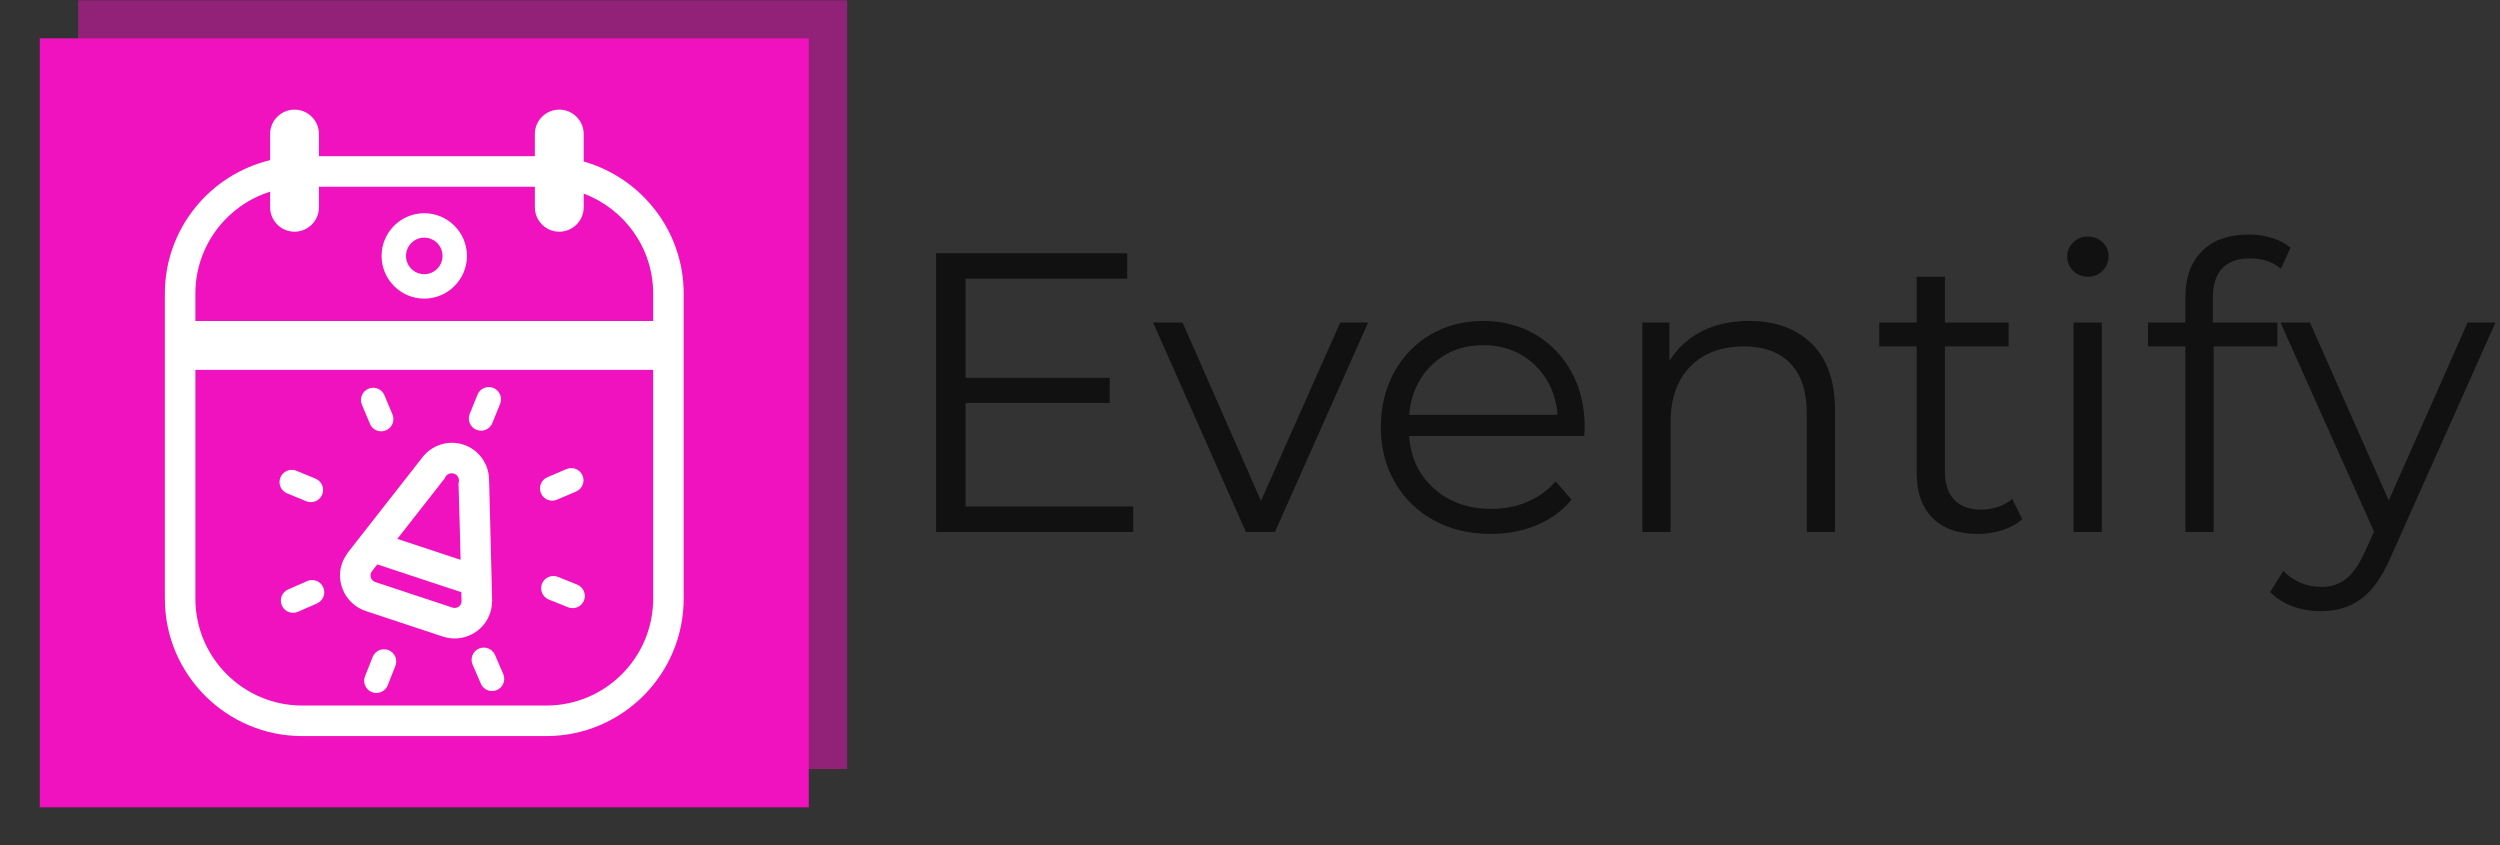 <svg xmlns="http://www.w3.org/2000/svg" version="1.1" xmlns:xlink="http://www.w3.org/1999/xlink" xmlns:svgjs="http://svgjs.dev/svgjs" width="1500" height="507" viewBox="0 0 1500 507"><rect x="0" y="0" width="1500" height="507" fill="#333333" stroke="none"/><g transform="matrix(1,0,0,1,-0.909,0.214)"><svg viewBox="0 0 396 134" data-background-color="#ffffff" preserveAspectRatio="xMidYMid meet" height="507" width="1500" xmlns="http://www.w3.org/2000/svg" xmlns:xlink="http://www.w3.org/1999/xlink"><g id="tight-bounds" transform="matrix(1,0,0,1,0.24,-0.057)"><svg viewBox="0 0 395.52 134.113" height="134.113" width="395.52"><g><svg viewBox="0 0 632.559 214.489" height="134.113" width="395.52"><g transform="matrix(1,0,0,1,237.039,59.483)"><svg viewBox="0 0 395.52 95.523" height="95.523" width="395.52"><g id="textblocktransform"><svg viewBox="0 0 395.52 95.523" height="95.523" width="395.52" id="textblock"><g><svg viewBox="0 0 395.52 95.523" height="95.523" width="395.52"><g transform="matrix(1,0,0,1,0,0)"><svg width="395.52" viewBox="5.7 -37.35 195.83 47.3" height="95.523" data-palette-color="#111111"><path d="M9.4-3.2L30.45-3.2 30.45 0 5.7 0 5.7-35 29.7-35 29.7-31.8 9.4-31.8 9.4-19.35 27.5-19.35 27.5-16.2 9.4-16.2 9.4-3.2ZM56.45-26.3L59.95-26.3 48.25 0 44.6 0 32.95-26.3 36.65-26.3 46.5-3.9 56.45-26.3ZM87.15-13.15L87.1-12.05 65.1-12.05Q65.4-7.95 68.25-5.43 71.1-2.9 75.45-2.9L75.45-2.9Q77.9-2.9 79.95-3.78 82-4.65 83.5-6.35L83.5-6.35 85.5-4.05Q83.75-1.95 81.12-0.85 78.5 0.25 75.35 0.25L75.35 0.25Q71.3 0.25 68.17-1.48 65.05-3.2 63.3-6.25 61.55-9.3 61.55-13.15L61.55-13.15Q61.55-17 63.22-20.05 64.9-23.1 67.82-24.8 70.75-26.5 74.4-26.5L74.4-26.5Q78.05-26.5 80.95-24.8 83.85-23.1 85.5-20.08 87.15-17.05 87.15-13.15L87.15-13.15ZM74.4-23.45Q70.6-23.45 68.02-21.03 65.45-18.6 65.1-14.7L65.1-14.7 83.75-14.7Q83.4-18.6 80.82-21.03 78.25-23.45 74.4-23.45L74.4-23.45ZM107.79-26.5Q112.74-26.5 115.67-23.63 118.59-20.75 118.59-15.25L118.59-15.25 118.59 0 115.04 0 115.04-14.9Q115.04-19 112.99-21.15 110.94-23.3 107.14-23.3L107.14-23.3Q102.89-23.3 100.42-20.78 97.94-18.25 97.94-13.8L97.94-13.8 97.94 0 94.39 0 94.39-26.3 97.79-26.3 97.79-21.45Q99.24-23.85 101.82-25.18 104.39-26.5 107.79-26.5L107.79-26.5ZM140.84-4.15L142.09-1.6Q141.09-0.7 139.62-0.23 138.14 0.25 136.54 0.25L136.54 0.25Q132.84 0.25 130.84-1.75 128.84-3.75 128.84-7.4L128.84-7.4 128.84-23.3 124.14-23.3 124.14-26.3 128.84-26.3 128.84-32.05 132.39-32.05 132.39-26.3 140.39-26.3 140.39-23.3 132.39-23.3 132.39-7.6Q132.39-5.25 133.57-4.03 134.74-2.8 136.94-2.8L136.94-2.8Q138.04-2.8 139.07-3.15 140.09-3.5 140.84-4.15L140.84-4.15ZM148.54 0L148.54-26.3 152.09-26.3 152.09 0 148.54 0ZM150.34-32.05Q149.24-32.05 148.49-32.8 147.74-33.55 147.74-34.6L147.74-34.6Q147.74-35.6 148.49-36.35 149.24-37.1 150.34-37.1L150.34-37.1Q151.44-37.1 152.19-36.38 152.94-35.65 152.94-34.65L152.94-34.65Q152.94-33.55 152.19-32.8 151.44-32.05 150.34-32.05L150.34-32.05ZM170.69-34.35Q168.39-34.35 167.21-33.1 166.04-31.85 166.04-29.4L166.04-29.4 166.04-26.3 174.14-26.3 174.14-23.3 166.14-23.3 166.14 0 162.59 0 162.59-23.3 157.89-23.3 157.89-26.3 162.59-26.3 162.59-29.55Q162.59-33.15 164.66-35.25 166.74-37.35 170.54-37.35L170.54-37.35Q172.04-37.35 173.44-36.93 174.84-36.5 175.79-35.7L175.79-35.7 174.59-33.05Q173.04-34.35 170.69-34.35L170.69-34.35ZM198.03-26.3L201.53-26.3 188.38 3.15Q186.78 6.85 184.68 8.4 182.58 9.95 179.63 9.95L179.63 9.95Q177.73 9.95 176.08 9.35 174.43 8.75 173.23 7.55L173.23 7.55 174.88 4.9Q176.88 6.9 179.68 6.9L179.68 6.9Q181.48 6.9 182.76 5.9 184.03 4.9 185.13 2.5L185.13 2.5 186.28-0.05 174.53-26.3 178.23-26.3 188.13-3.95 198.03-26.3Z" opacity="1" transform="matrix(1,0,0,1,0,0)" fill="#111111" class="wordmark-text-0" data-fill-palette-color="primary" id="text-0"></path></svg></g></svg></g></svg></g></svg></g><g><svg viewBox="0 0 214.489 214.489" height="214.489" width="214.489"><g><svg></svg></g><g id="icon-0"><svg viewBox="0 0 214.489 214.489" height="214.489" width="214.489"><g><rect width="195.026" height="195.026" x="9.731" y="9.731" fill="#f012be" data-fill-palette-color="accent"></rect><rect width="195.026" height="195.026" x="19.463" y="-5.329070518200751e-15" fill="#f012be" opacity="0.5" data-fill-palette-color="accent"></rect></g><g transform="matrix(1,0,0,1,41.453,27.804)"><svg viewBox="0 0 131.582 158.88" height="158.88" width="131.582"><g><svg xmlns="http://www.w3.org/2000/svg" xmlns:xlink="http://www.w3.org/1999/xlink" version="1.1" x="0" y="0" viewBox="19.263 15.172 42.5 51.317" enable-background="new 0 0 80 80" xml:space="preserve" height="158.88" width="131.582" class="icon-cg-0" data-fill-palette-color="quaternary" id="cg-0"><g fill="#ffffff" data-fill-palette-color="quaternary"><path d="M40.512 30.654c1.929 0 3.497-1.569 3.497-3.498s-1.568-3.498-3.497-3.498c-1.928 0-3.496 1.569-3.496 3.498S38.584 30.654 40.512 30.654zM40.512 25.658c0.825 0 1.497 0.672 1.497 1.498s-0.672 1.498-1.497 1.498-1.496-0.672-1.496-1.498S39.687 25.658 40.512 25.658z" fill="#ffffff" data-fill-palette-color="quaternary"></path><path d="M53.572 19.422v-2.25c0-1.104-0.896-2-2-2s-2 0.896-2 2v1.816H31.885v-1.816c0-1.104-0.896-2-2-2s-2 0.896-2 2v2.139c-4.938 1.188-8.622 5.631-8.622 10.928v25c0 6.203 5.047 11.25 11.25 11.25h20c6.203 0 11.25-5.047 11.25-11.25v-25C61.763 25.097 58.291 20.76 53.572 19.422zM27.885 21.893v1.279c0 1.104 0.896 2 2 2s2-0.896 2-2v-1.684h17.688v1.684c0 1.104 0.896 2 2 2s2-0.896 2-2v-1.121c3.318 1.244 5.69 4.439 5.69 8.188v2.25h-37.5v-2.25C21.763 26.328 24.34 23.012 27.885 21.893zM50.513 63.988h-20c-4.825 0-8.75-3.925-8.75-8.75v-18.75h37.5v18.75C59.263 60.063 55.338 63.988 50.513 63.988z" fill="#ffffff" data-fill-palette-color="quaternary"></path><path d="M29.274 46.604l1.57 0.647c0.124 0.051 0.254 0.075 0.381 0.075 0.393 0 0.766-0.233 0.925-0.619 0.21-0.511-0.033-1.095-0.544-1.306l-1.57-0.647c-0.507-0.208-1.095 0.034-1.306 0.544C28.521 45.81 28.764 46.394 29.274 46.604z" fill="#ffffff" data-fill-palette-color="quaternary"></path><path d="M36.063 40.911c0.16 0.383 0.531 0.613 0.922 0.613 0.129 0 0.261-0.024 0.387-0.078 0.51-0.213 0.749-0.799 0.535-1.309L37.25 38.57c-0.213-0.509-0.8-0.751-1.309-0.535-0.51 0.213-0.749 0.799-0.535 1.309L36.063 40.911z" fill="#ffffff" data-fill-palette-color="quaternary"></path><path d="M44.787 41.4c0.123 0.05 0.25 0.073 0.375 0.073 0.395 0 0.77-0.235 0.927-0.625l0.638-1.575c0.207-0.512-0.04-1.095-0.552-1.302-0.513-0.208-1.095 0.039-1.302 0.552l-0.638 1.575C44.028 40.61 44.275 41.193 44.787 41.4z" fill="#ffffff" data-fill-palette-color="quaternary"></path><path d="M50.993 47.203c0.131 0 0.264-0.025 0.392-0.08l1.564-0.666c0.508-0.216 0.745-0.804 0.528-1.312-0.217-0.509-0.803-0.746-1.312-0.528l-1.564 0.666c-0.508 0.216-0.745 0.804-0.528 1.312C50.235 46.976 50.604 47.203 50.993 47.203z" fill="#ffffff" data-fill-palette-color="quaternary"></path><path d="M53.038 54.081l-1.579-0.633c-0.514-0.205-1.095 0.044-1.301 0.557-0.205 0.513 0.044 1.095 0.557 1.301l1.579 0.633c0.122 0.049 0.248 0.071 0.372 0.071 0.396 0 0.771-0.237 0.929-0.628C53.8 54.869 53.551 54.287 53.038 54.081z" fill="#ffffff" data-fill-palette-color="quaternary"></path><path d="M46.307 59.842c-0.219-0.507-0.808-0.741-1.314-0.521-0.507 0.219-0.74 0.808-0.521 1.314l0.675 1.562c0.163 0.378 0.531 0.604 0.918 0.604 0.133 0 0.268-0.026 0.396-0.082 0.507-0.219 0.74-0.808 0.521-1.314L46.307 59.842z" fill="#ffffff" data-fill-palette-color="quaternary"></path><path d="M37.582 59.446c-0.516-0.2-1.095 0.051-1.298 0.563l-0.624 1.582c-0.202 0.514 0.05 1.095 0.563 1.298 0.121 0.047 0.245 0.069 0.367 0.069 0.398 0 0.775-0.24 0.931-0.633l0.624-1.582C38.348 60.23 38.096 59.649 37.582 59.446z" fill="#ffffff" data-fill-palette-color="quaternary"></path><path d="M30.923 53.792l-1.559 0.682c-0.506 0.221-0.737 0.811-0.516 1.316 0.164 0.376 0.531 0.6 0.917 0.6 0.133 0 0.27-0.026 0.399-0.084l1.559-0.682c0.506-0.221 0.737-0.811 0.516-1.316C32.019 53.803 31.431 53.567 30.923 53.792z" fill="#ffffff" data-fill-palette-color="quaternary"></path><path d="M45.916 56.39c0.101-0.302 0.136-0.608 0.142-0.91l0.017-0.001-0.246-9.803-0.008 0.001c0.062-1.342-0.753-2.617-2.087-3.059-1.334-0.442-2.75 0.096-3.5 1.208l-0.004-0.003-6.046 7.72 0.013 0.01c-0.176 0.246-0.33 0.514-0.431 0.815-0.527 1.595 0.332 3.316 1.914 3.861l-0.001 0.004 6.359 2.105c0.001 0 0.001 0 0.001 0C43.646 58.87 45.385 57.997 45.916 56.39zM42.171 45.399l0.018-0.022 0.008-0.012-0.001-0.002c0.107-0.307 0.442-0.475 0.752-0.372 0.311 0.103 0.479 0.438 0.382 0.749v0.002c-0.001 0.002 0 0.006-0.001 0.009-0.003 0.007-0.009 0.013-0.011 0.02l0.077 2.752c0.002-0.001 0.002-0.002 0.004-0.002l0.089 3.531-5.183-1.716L42.171 45.399zM43.563 55.441c-0.003 0.055-0.003 0.109-0.021 0.163-0.099 0.298-0.42 0.46-0.718 0.361 0 0 0 0-0.001-0.001l-2.858-0.945-0.606-0.201v-0.001l-2.854-0.944c-0.002-0.001-0.004 0-0.006-0.001s-0.002-0.002-0.004-0.003l-0.01-0.003-0.002-0.004c-0.285-0.104-0.441-0.417-0.345-0.708 0.026-0.082 0.072-0.151 0.129-0.21l-0.002-0.006 0.4-0.512 6.884 2.278 0.017 0.665c0.001 0.009 0 0.019 0.001 0.027l0.001 0.04L43.563 55.441z" fill="#ffffff" data-fill-palette-color="quaternary"></path></g></svg></g></svg></g></svg></g></svg></g></svg></g><defs></defs></svg><rect width="395.52" height="134.113" fill="none" stroke="none" visibility="hidden"></rect></g></svg></g></svg>
